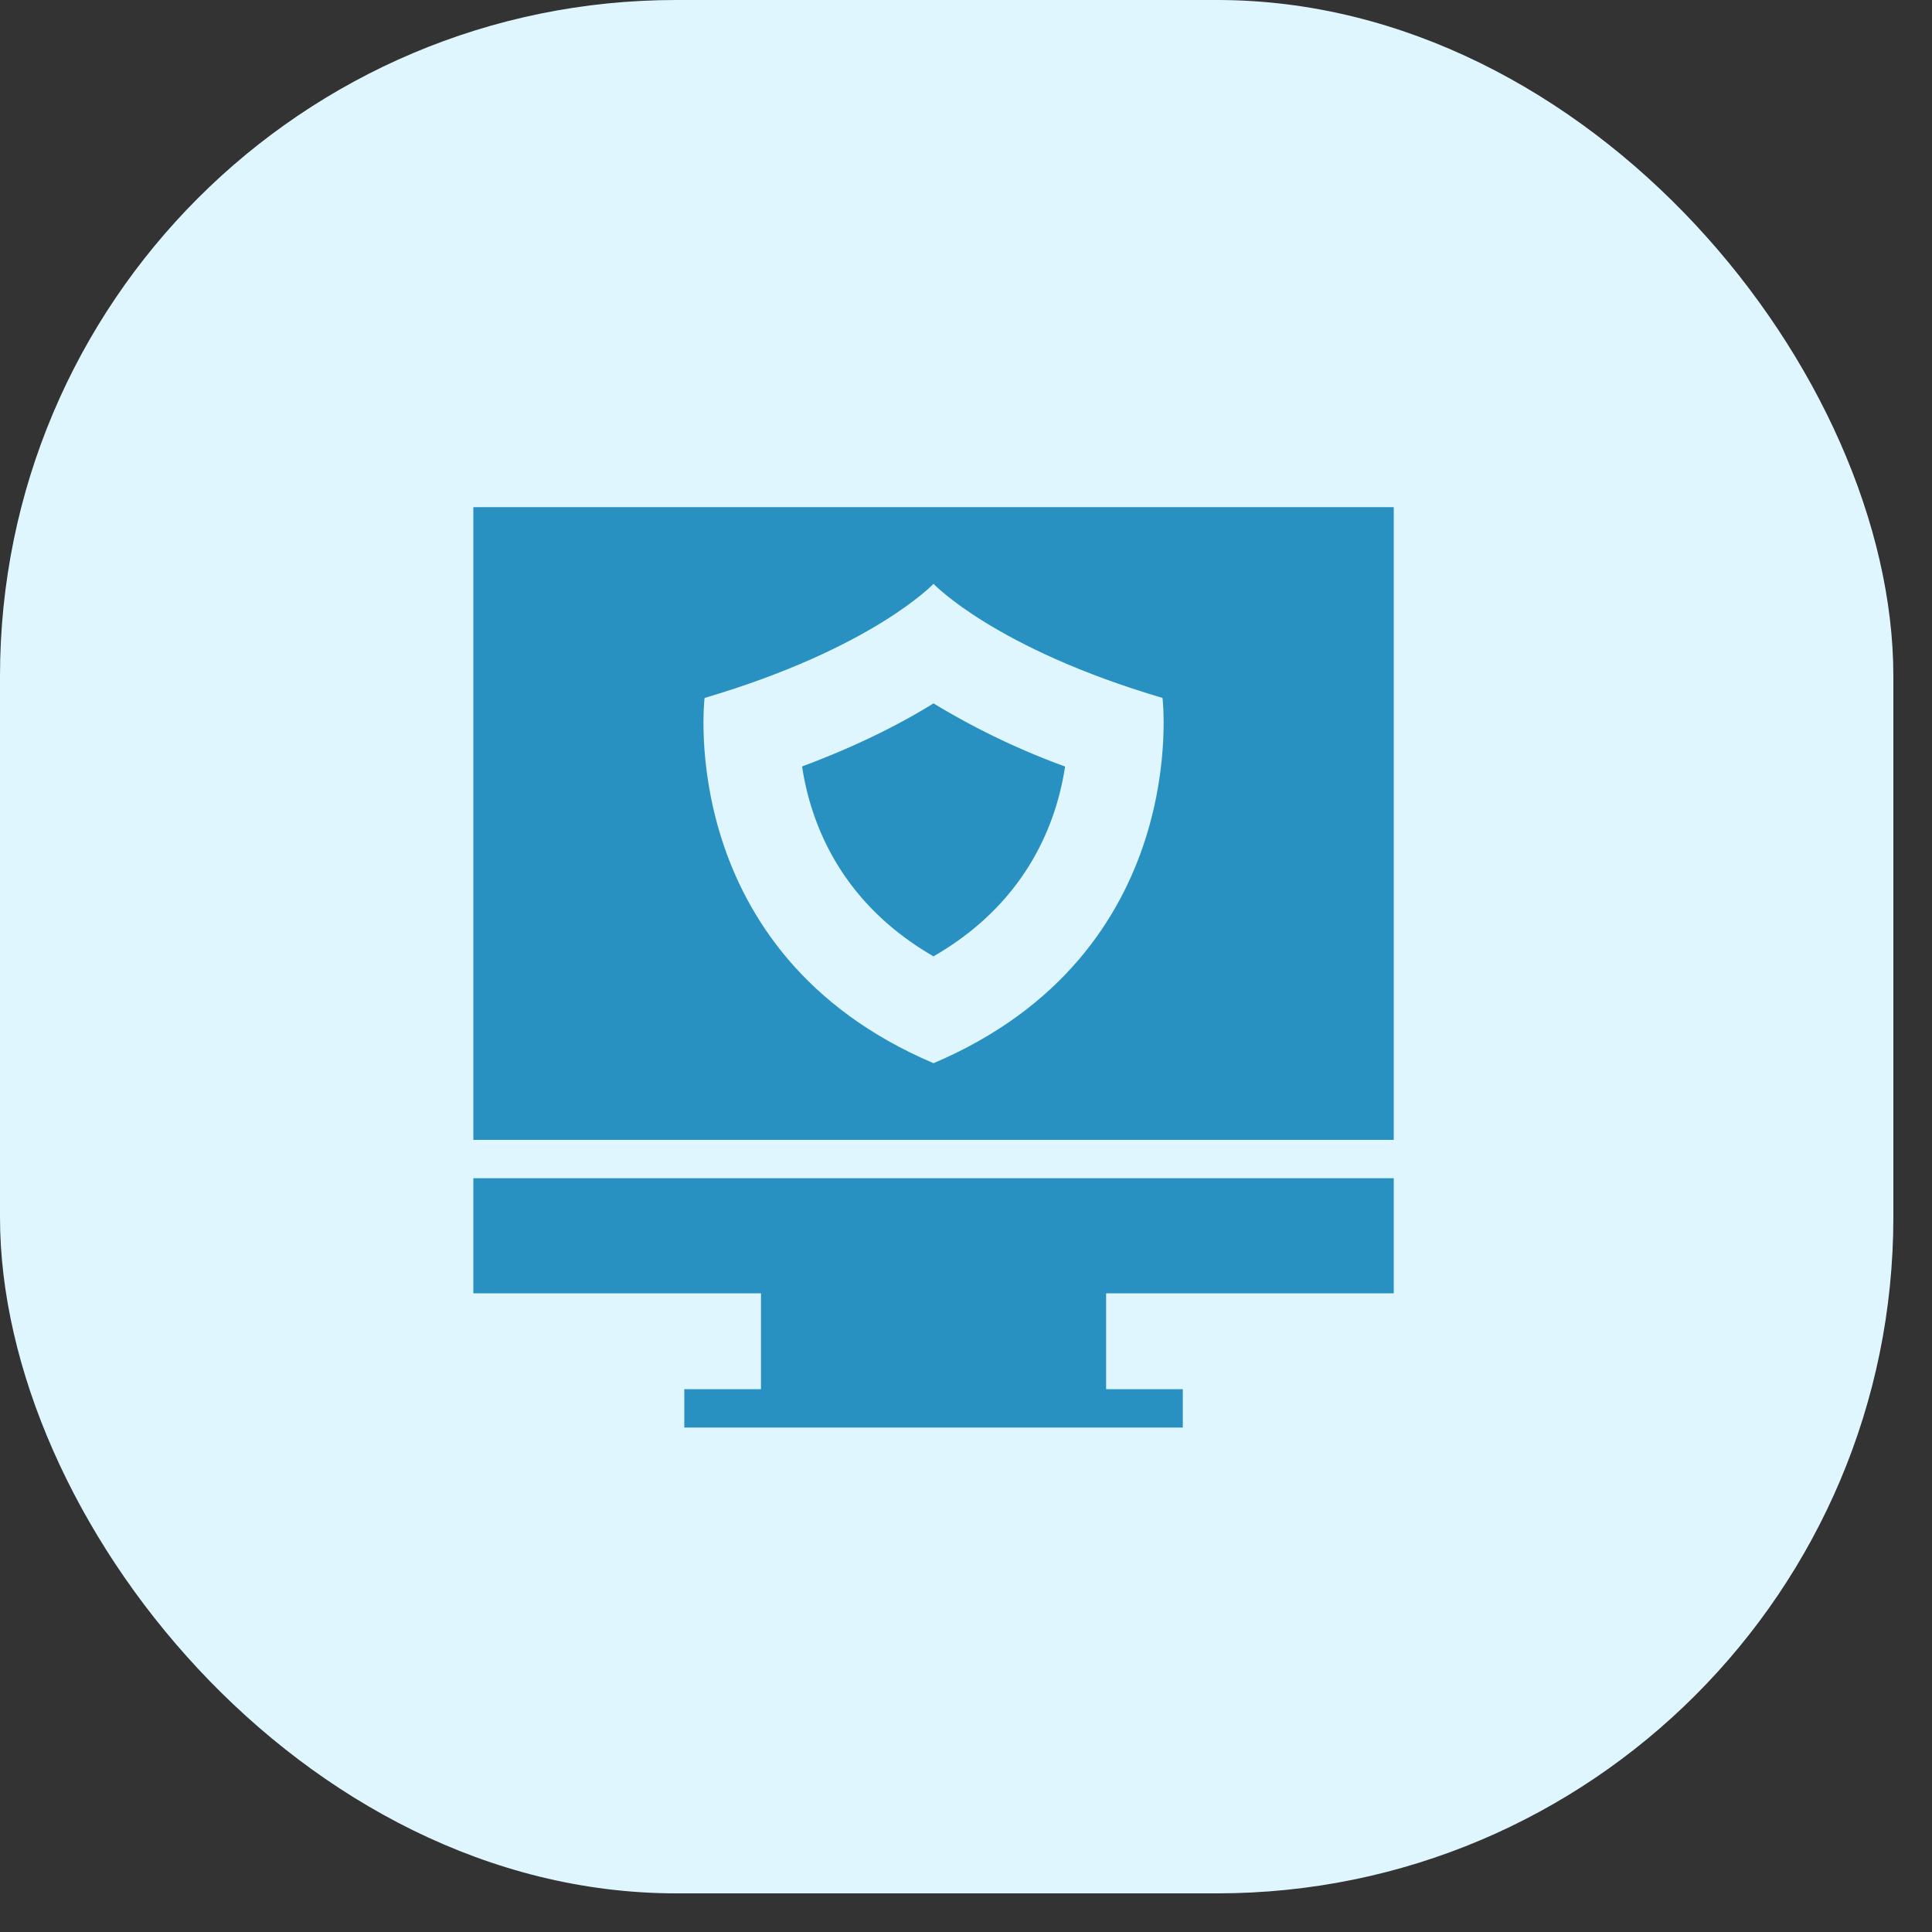 <svg width="32" height="32" viewBox="0 0 32 32" xmlns="http://www.w3.org/2000/svg">
    <rect x="0" y="0" width="32" height="32" fill="#333333" stroke="none"/>
    <g fill="none" fill-rule="evenodd">
        <rect fill="#DFF6FF" width="31.36" height="31.36" rx="11.2"/>
        <g fill="#2891C1" fill-rule="nonzero">
            <path d="M23.085 21.421v-1.906H7.84v1.906h4.764v1.588h-1.27v.636h8.257v-.636h-1.27v-1.588zM7.84 8.4v10.48h15.245V8.4H7.84zm7.622 9.21c-4.298-1.828-3.792-6.05-3.792-6.05 2.78-.82 3.792-1.89 3.792-1.89s1.012 1.07 3.793 1.89c0 0 .506 4.222-3.793 6.05z"/>
            <path d="M15.462 11.65c-.52.323-1.234.693-2.177 1.045.137.909.617 2.245 2.177 3.145 1.564-.901 2.043-2.24 2.179-3.144a12.304 12.304 0 0 1-2.179-1.046z"/>
        </g>
    </g>
</svg>
